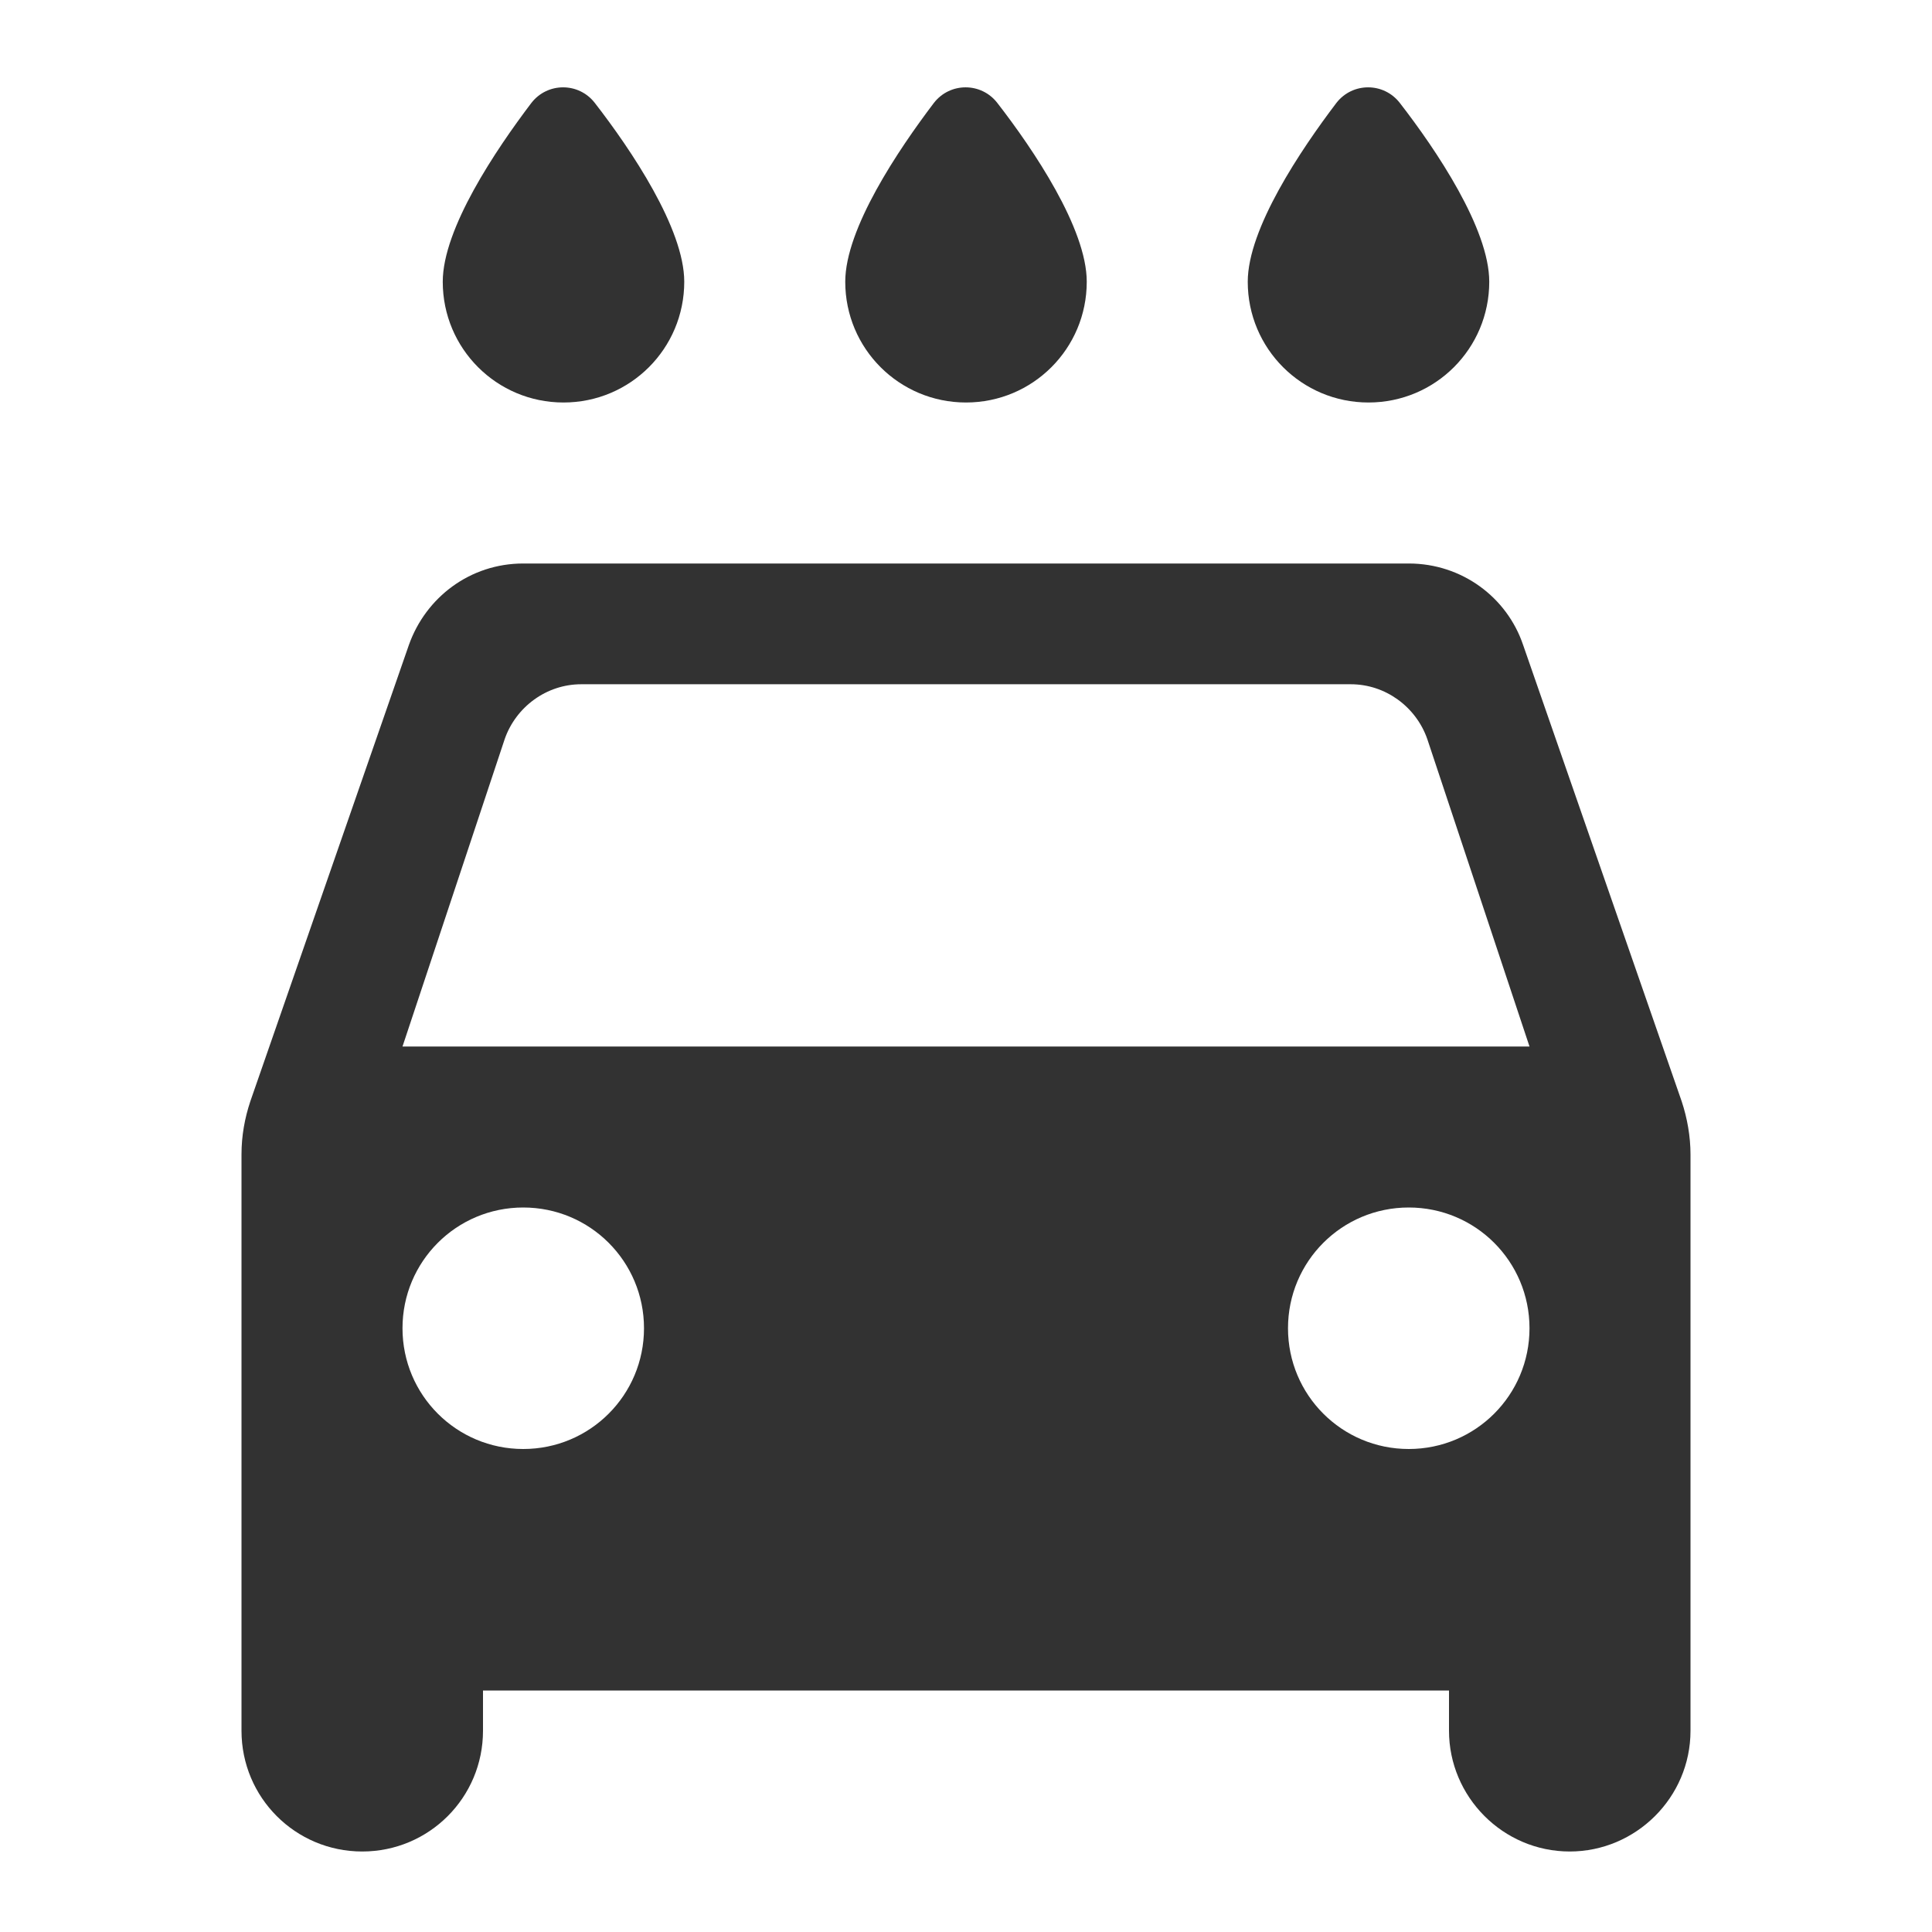 <svg width="24" height="24" viewBox="0 0 24 24" fill="none" xmlns="http://www.w3.org/2000/svg">
<g clip-path="url(#clip0_17_17965)">
<path d="M17 5C17.83 5 18.5 4.33 18.5 3.5C18.5 2.84 17.84 1.86 17.39 1.28C17.19 1.02 16.8 1.02 16.6 1.28C16.16 1.86 15.5 2.84 15.5 3.5C15.5 4.33 16.17 5 17 5ZM12 5C12.83 5 13.5 4.33 13.5 3.5C13.5 2.84 12.84 1.86 12.39 1.28C12.19 1.02 11.8 1.02 11.6 1.28C11.16 1.86 10.5 2.84 10.5 3.5C10.5 4.33 11.17 5 12 5ZM7 5C7.83 5 8.5 4.33 8.5 3.5C8.5 2.84 7.84 1.86 7.39 1.28C7.19 1.02 6.8 1.02 6.6 1.28C6.16 1.86 5.5 2.84 5.5 3.5C5.5 4.33 6.17 5 7 5ZM18.92 8.01C18.72 7.42 18.16 7 17.5 7H6.5C5.84 7 5.29 7.42 5.08 8.01L3.11 13.68C3.04 13.89 3 14.11 3 14.34V21.5C3 22.33 3.67 23 4.5 23C5.33 23 6 22.33 6 21.5V21H18V21.5C18 22.32 18.67 23 19.5 23C20.32 23 21 22.33 21 21.5V14.34C21 14.12 20.96 13.89 20.89 13.68L18.92 8.01ZM6.5 18C5.67 18 5 17.33 5 16.5C5 15.67 5.67 15 6.5 15C7.33 15 8 15.67 8 16.5C8 17.33 7.33 18 6.5 18ZM17.5 18C16.67 18 16 17.33 16 16.5C16 15.67 16.67 15 17.5 15C18.33 15 19 15.67 19 16.5C19 17.33 18.33 18 17.5 18ZM5 13L6.27 9.18C6.41 8.78 6.79 8.5 7.22 8.5H16.78C17.21 8.5 17.59 8.78 17.73 9.18L19 13H5Z" fill="#323232"/>
</g>
<defs>
<clipPath id="clip0_17_17965">
<rect width="24" height="24" fill="white"/>
</clipPath>
</defs>
</svg>

